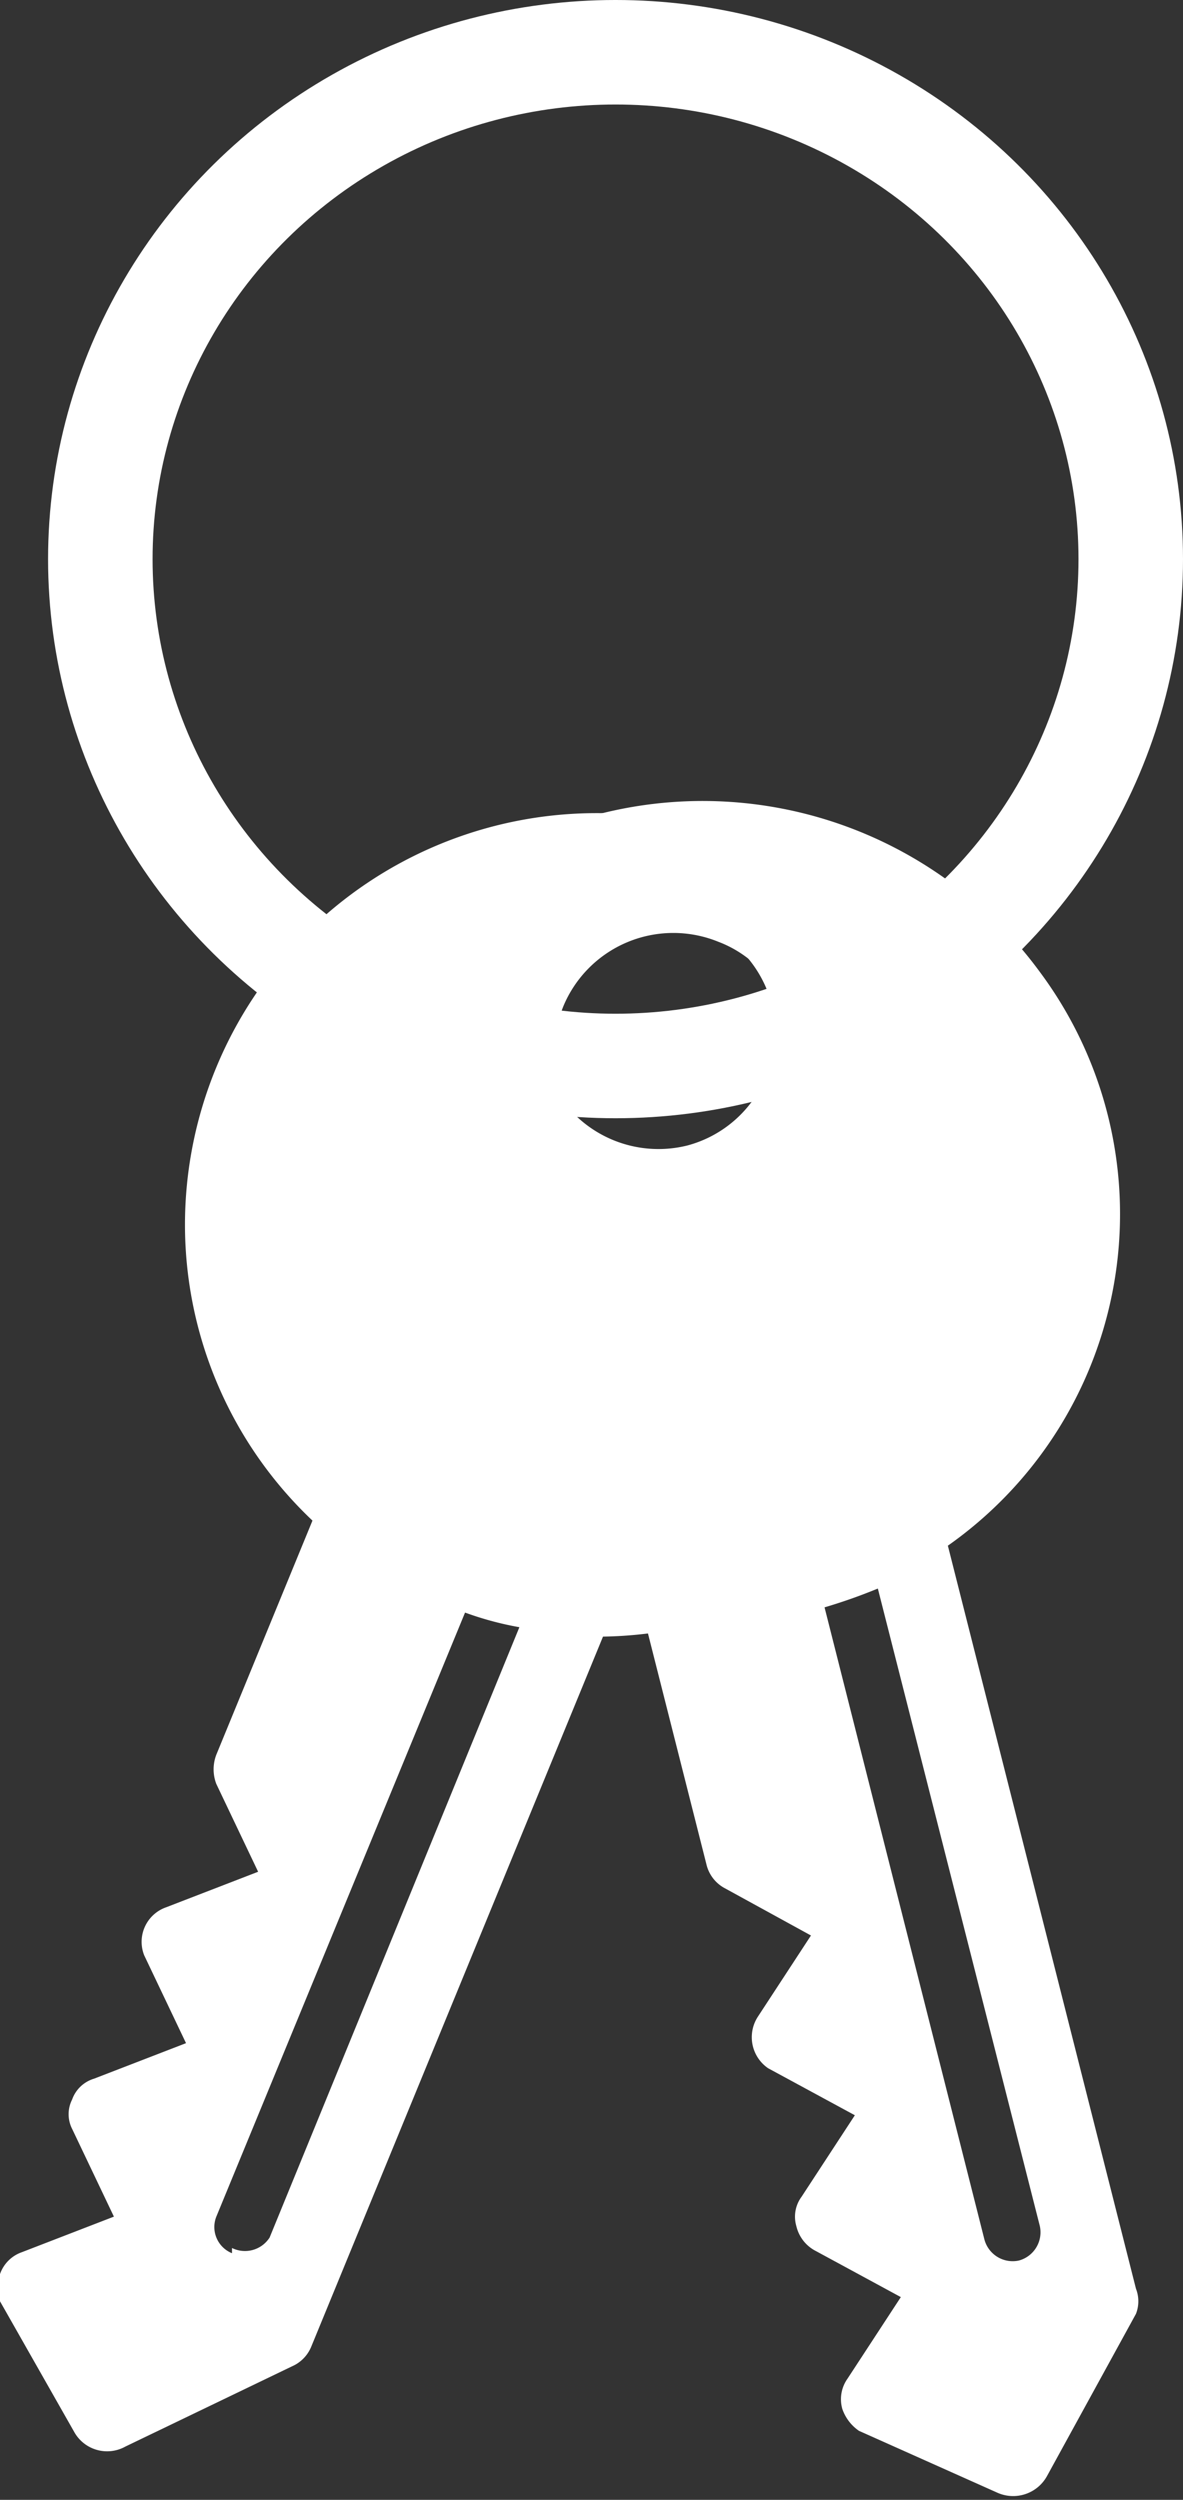 <svg id="Layer_1" data-name="Layer 1" xmlns="http://www.w3.org/2000/svg" viewBox="0 0 11.32 23.92"><rect x="0" y="0" width="11.32" height="23.92" fill="#333333" stroke="none"/><title>angkut_icon_keys</title><g id="Group_3154" data-name="Group 3154"><g id="Group_3148" data-name="Group 3148"><g id="Group_3149" data-name="Group 3149"><path id="Path_3713" data-name="Path 3713" d="M321.48,115.51a.33.33,0,0,0,0-.24l-1.8-7.11a3.88,3.88,0,0,0,.88-5.49,4,4,0,0,0-5.58-.87,3.89,3.89,0,0,0-.88,5.49,4,4,0,0,0,2.68,1.59l.59,2.33a.35.35,0,0,0,.18.23l.82.45-.51.78a.36.36,0,0,0,.1.49h0l.83.45-.51.78a.32.32,0,0,0-.05.28.36.36,0,0,0,.17.23l.83.45-.51.78a.34.34,0,0,0-.05.29.42.42,0,0,0,.16.21l0,0,1.32.59a.37.37,0,0,0,.48-.16Zm-4.29-11.18a1.14,1.14,0,0,1-1.38-.81,1.11,1.11,0,0,1,.82-1.36A1.14,1.14,0,0,1,318,103h0A1.13,1.13,0,0,1,317.19,104.33ZM320.36,115a.28.28,0,0,1-.33-.2l-1.53-6.05a5.17,5.17,0,0,0,.51-.18l1.55,6.1A.28.28,0,0,1,320.36,115Z" transform="translate(-310.61 -93.37)" style="fill:#fff"/></g><g id="Ellipse_306" data-name="Ellipse 306"><ellipse cx="5.89" cy="5.35" rx="5.3" ry="5.22" style="fill:none"/><ellipse cx="5.89" cy="5.35" rx="4.93" ry="4.85" style="fill:none;stroke:#fff"/></g><g id="Group_3150" data-name="Group 3150"><path id="Path_3713-2" data-name="Path 3713-2" d="M313.43,116a.35.35,0,0,0,.16-.18l2.79-6.79a3.94,3.94,0,1,0-4-3.94,3.9,3.9,0,0,0,1.22,2.83l-.92,2.24a.39.39,0,0,0,0,.28l.4.84-.88.34a.35.35,0,0,0-.21.46v0l.4.84-.88.34a.32.32,0,0,0-.21.2.31.31,0,0,0,0,.28l.4.84-.88.34a.34.34,0,0,0-.21.21.39.39,0,0,0,0,.26l0,0,.71,1.25a.36.36,0,0,0,.49.14Zm3.2-11.53A1.13,1.13,0,0,1,316,103a1.14,1.14,0,0,1,1.48-.62,1.1,1.1,0,0,1,.63,1.45h0A1.14,1.14,0,0,1,316.63,104.42Zm-3.8,10.46a.27.27,0,0,1-.15-.35l2.38-5.78a3.07,3.07,0,0,0,.52.14l-2.39,5.84A.28.28,0,0,1,312.83,114.88Z" transform="translate(-310.61 -93.37)" style="fill:#fff"/></g></g></g></svg>
